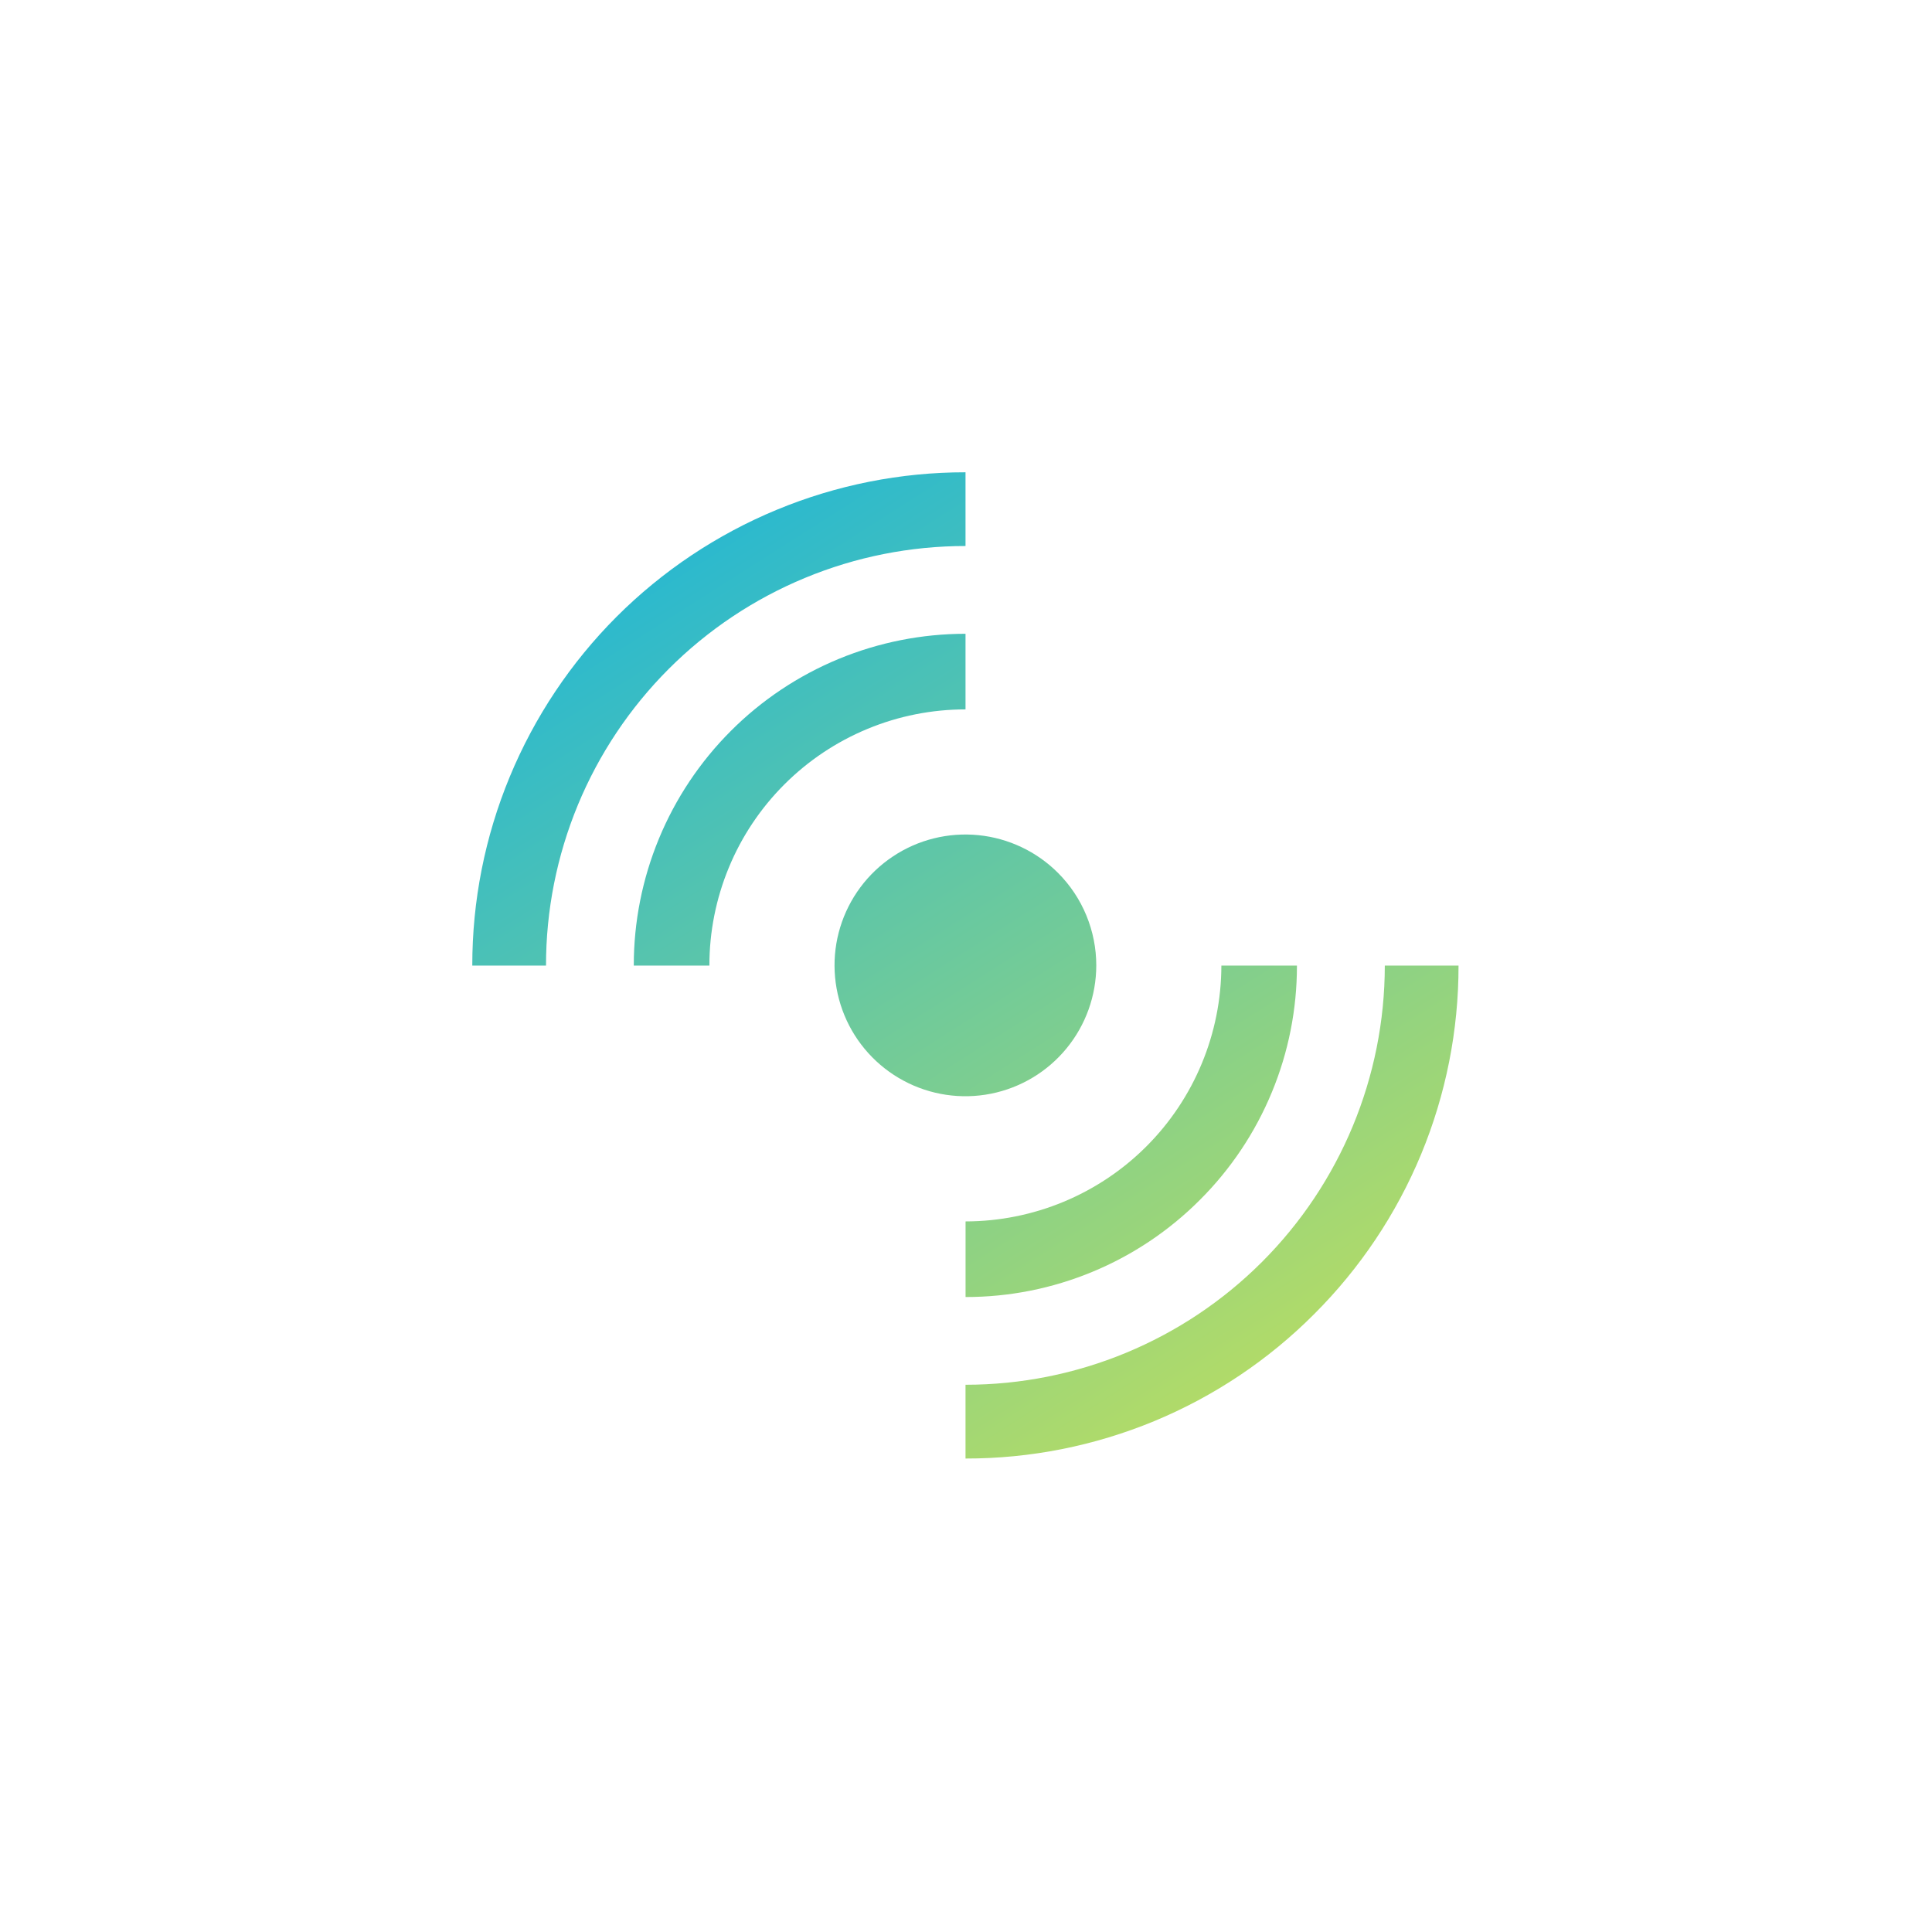 <svg width="44" height="44" viewBox="0 0 44 44" fill="none" xmlns="http://www.w3.org/2000/svg">
<path d="M24.967 21.987C24.966 22.676 24.727 23.344 24.289 23.877C23.852 24.41 23.242 24.775 22.566 24.909C21.89 25.043 21.188 24.939 20.58 24.613C19.972 24.288 19.495 23.761 19.232 23.124C18.969 22.486 18.934 21.777 19.135 21.118C19.336 20.458 19.76 19.888 20.334 19.506C20.907 19.123 21.596 18.952 22.282 19.02C22.969 19.089 23.61 19.393 24.097 19.881C24.373 20.158 24.592 20.486 24.741 20.848C24.89 21.209 24.967 21.596 24.967 21.987Z" fill="url(#paint0_linear_6_86)"/>
<path d="M29.928 29.929C28.887 30.973 27.649 31.801 26.287 32.365C24.924 32.929 23.464 33.219 21.989 33.217V31.537C24.521 31.537 26.949 30.531 28.74 28.741C30.53 26.951 31.537 24.523 31.538 21.991H33.217C33.219 23.466 32.929 24.926 32.365 26.288C31.8 27.65 30.972 28.887 29.928 29.929Z" fill="url(#paint1_linear_6_86)"/>
<path d="M27.327 27.327C26.627 28.029 25.795 28.586 24.879 28.965C23.963 29.345 22.981 29.54 21.99 29.539V27.817C23.534 27.815 25.016 27.201 26.108 26.109C27.2 25.017 27.814 23.535 27.816 21.991H29.537C29.538 22.982 29.344 23.964 28.964 24.879C28.585 25.795 28.029 26.627 27.327 27.327Z" fill="url(#paint2_linear_6_86)"/>
<path d="M12.435 21.991H10.756C10.755 20.516 11.044 19.055 11.609 17.691C12.173 16.328 13 15.089 14.043 14.045C15.087 13.002 16.326 12.174 17.689 11.61C19.052 11.045 20.514 10.755 21.989 10.756V12.435C20.734 12.435 19.491 12.681 18.332 13.162C17.172 13.642 16.119 14.345 15.231 15.233C14.344 16.12 13.64 17.174 13.16 18.334C12.681 19.494 12.434 20.736 12.435 21.991Z" fill="url(#paint3_linear_6_86)"/>
<path d="M16.156 21.991H14.434C14.433 20.999 14.628 20.016 15.007 19.099C15.386 18.182 15.943 17.348 16.645 16.646C17.346 15.944 18.18 15.388 19.097 15.008C20.014 14.629 20.997 14.434 21.989 14.434V16.156C21.223 16.156 20.464 16.306 19.756 16.6C19.048 16.893 18.405 17.323 17.863 17.865C17.321 18.407 16.891 19.05 16.599 19.758C16.306 20.466 16.155 21.225 16.156 21.991Z" fill="url(#paint4_linear_6_86)"/>
<defs>
<linearGradient id="paint0_linear_6_86" x1="11.973" y1="6.231" x2="34.607" y2="41.848" gradientUnits="userSpaceOnUse">
<stop stop-color="#00AEEF"/>
<stop offset="1" stop-color="#F9ED32"/>
</linearGradient>
<linearGradient id="paint1_linear_6_86" x1="13.431" y1="5.304" x2="36.065" y2="40.921" gradientUnits="userSpaceOnUse">
<stop stop-color="#00AEEF"/>
<stop offset="1" stop-color="#F9ED32"/>
</linearGradient>
<linearGradient id="paint2_linear_6_86" x1="12.954" y1="5.608" x2="35.588" y2="41.224" gradientUnits="userSpaceOnUse">
<stop stop-color="#00AEEF"/>
<stop offset="1" stop-color="#F9ED32"/>
</linearGradient>
<linearGradient id="paint3_linear_6_86" x1="10.515" y1="7.157" x2="33.149" y2="42.774" gradientUnits="userSpaceOnUse">
<stop stop-color="#00AEEF"/>
<stop offset="1" stop-color="#F9ED32"/>
</linearGradient>
<linearGradient id="paint4_linear_6_86" x1="10.993" y1="6.854" x2="33.627" y2="42.47" gradientUnits="userSpaceOnUse">
<stop stop-color="#00AEEF"/>
<stop offset="1" stop-color="#F9ED32"/>
</linearGradient>
</defs>
</svg>
